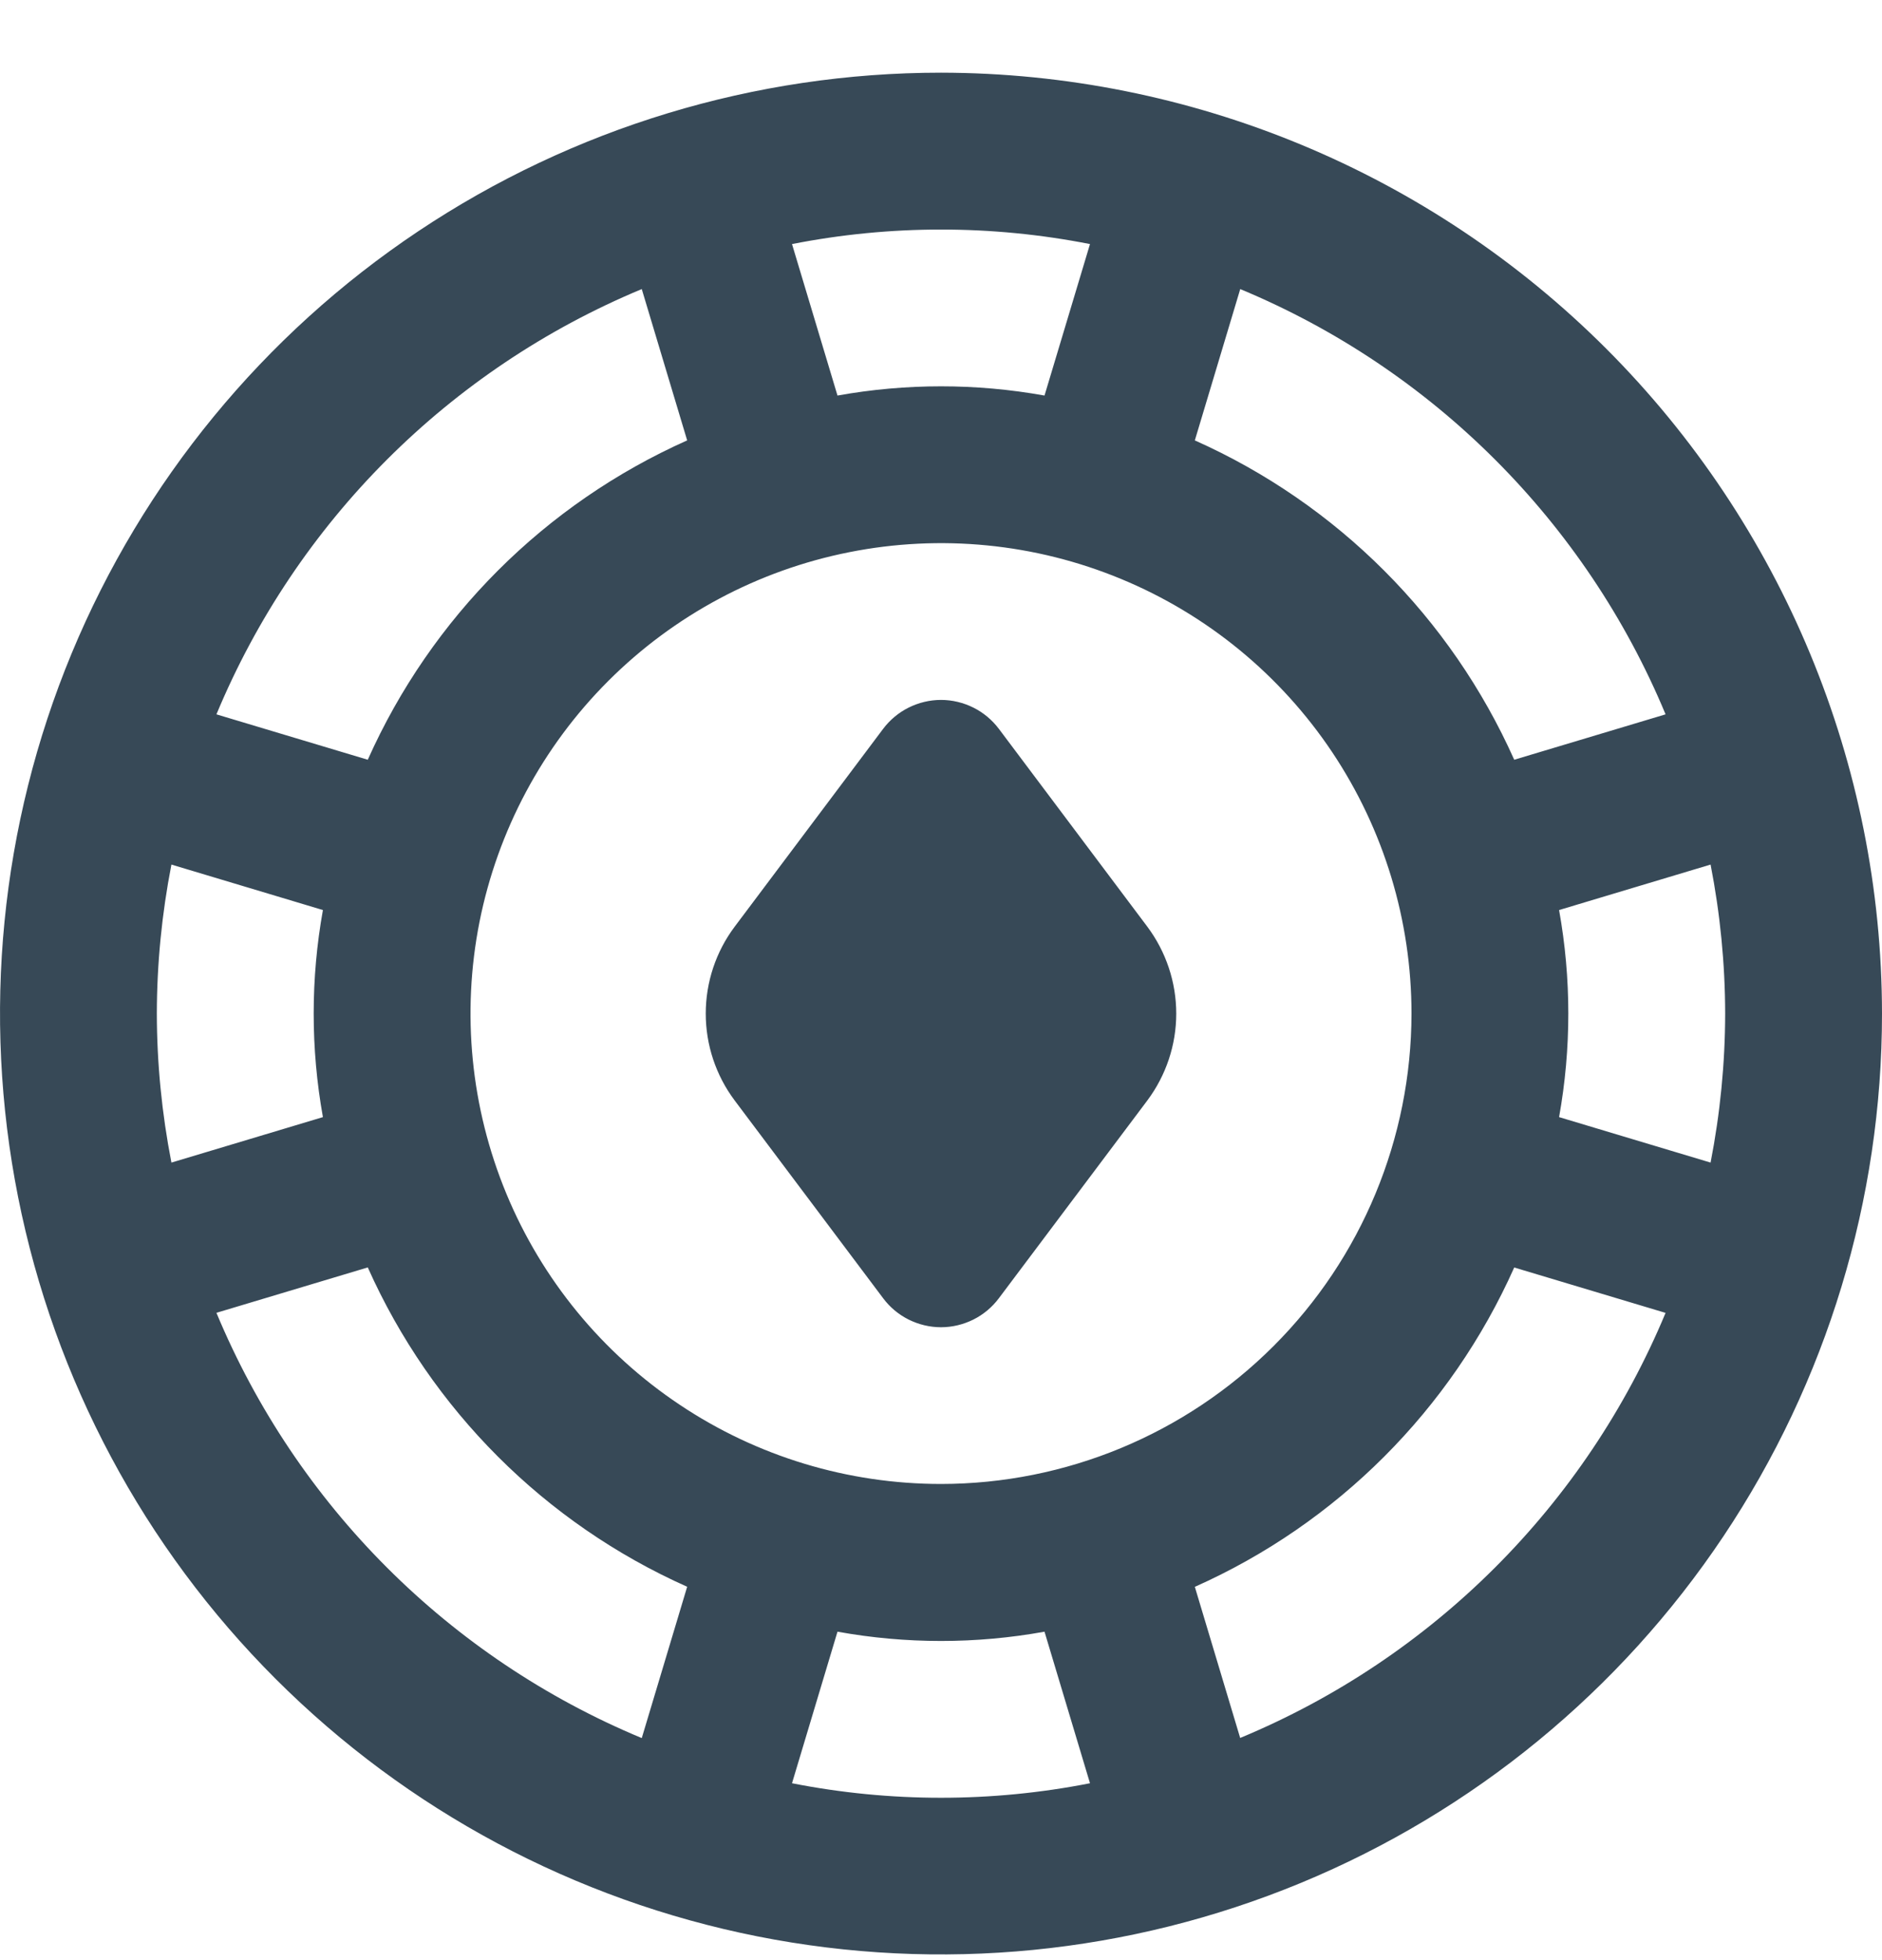 <svg width="24" height="25" viewBox="0 0 24 25" fill="none" xmlns="http://www.w3.org/2000/svg">
<g clip-path="url(#clip0_507_2192)">
<path d="M12 0.927C9.627 0.927 7.307 1.631 5.333 2.95C3.36 4.268 1.822 6.143 0.913 8.335C0.005 10.528 -0.232 12.941 0.231 15.269C0.694 17.596 1.836 19.735 3.515 21.413C5.193 23.091 7.331 24.234 9.659 24.697C11.987 25.16 14.399 24.922 16.592 24.014C18.785 23.106 20.659 21.568 21.978 19.594C23.296 17.621 24 15.301 24 12.928C23.997 9.746 22.731 6.696 20.482 4.446C18.232 2.196 15.181 0.931 12 0.927V0.927ZM22 12.928C21.999 13.565 21.936 14.201 21.814 14.828L19.882 14.248C20.039 13.374 20.039 12.48 19.882 11.607L21.814 11.027C21.936 11.653 21.999 12.29 22 12.928ZM21.24 9.111L19.31 9.69C18.501 7.877 17.051 6.426 15.237 5.617L15.816 3.687C18.27 4.708 20.22 6.658 21.24 9.111ZM12 18.927C10.813 18.927 9.653 18.576 8.667 17.916C7.68 17.257 6.911 16.32 6.457 15.224C6.003 14.127 5.884 12.921 6.115 11.757C6.347 10.593 6.918 9.524 7.757 8.685C8.596 7.846 9.666 7.274 10.829 7.043C11.993 6.811 13.2 6.93 14.296 7.384C15.393 7.838 16.329 8.607 16.989 9.594C17.648 10.581 18 11.741 18 12.928C17.998 14.518 17.366 16.044 16.241 17.168C15.116 18.293 13.591 18.926 12 18.927ZM13.9 3.113L13.32 5.045C12.447 4.888 11.553 4.888 10.68 5.045L10.1 3.113C11.354 2.866 12.646 2.866 13.9 3.113ZM8.184 3.687L8.763 5.617C6.949 6.426 5.499 7.877 4.69 9.69L2.76 9.111C3.781 6.658 5.73 4.708 8.184 3.687ZM2 12.928C2.001 12.29 2.064 11.653 2.186 11.027L4.118 11.607C3.961 12.48 3.961 13.374 4.118 14.248L2.186 14.828C2.064 14.201 2.001 13.565 2 12.928ZM2.76 16.744L4.69 16.165C5.499 17.978 6.949 19.429 8.763 20.238L8.184 22.168C5.73 21.147 3.781 19.197 2.76 16.744ZM10.1 22.744L10.68 20.811C11.553 20.969 12.447 20.969 13.32 20.811L13.9 22.744C12.646 22.991 11.354 22.991 10.1 22.744ZM15.816 22.169L15.237 20.239C17.051 19.431 18.501 17.98 19.31 16.166L21.24 16.745C20.219 19.198 18.269 21.147 15.816 22.166V22.169ZM14.631 11.819C14.87 12.139 15 12.528 15 12.928C15 13.327 14.87 13.716 14.631 14.036L12.738 16.558C12.652 16.673 12.541 16.766 12.413 16.83C12.284 16.894 12.143 16.928 12 16.928C11.857 16.928 11.716 16.894 11.587 16.83C11.459 16.766 11.348 16.673 11.262 16.558L9.369 14.036C9.129 13.716 9 13.327 9 12.928C9 12.528 9.129 12.139 9.369 11.819L11.262 9.296C11.348 9.182 11.459 9.089 11.587 9.025C11.716 8.961 11.857 8.927 12 8.927C12.143 8.927 12.284 8.961 12.413 9.025C12.541 9.089 12.652 9.182 12.738 9.296L14.631 11.819Z" fill="#374957"/>
</g>
<defs>
<clipPath id="clip0_507_2192">
<rect width="24" height="24" fill="white" transform="translate(0 0.927)"/>
</clipPath>
</defs>
</svg>
